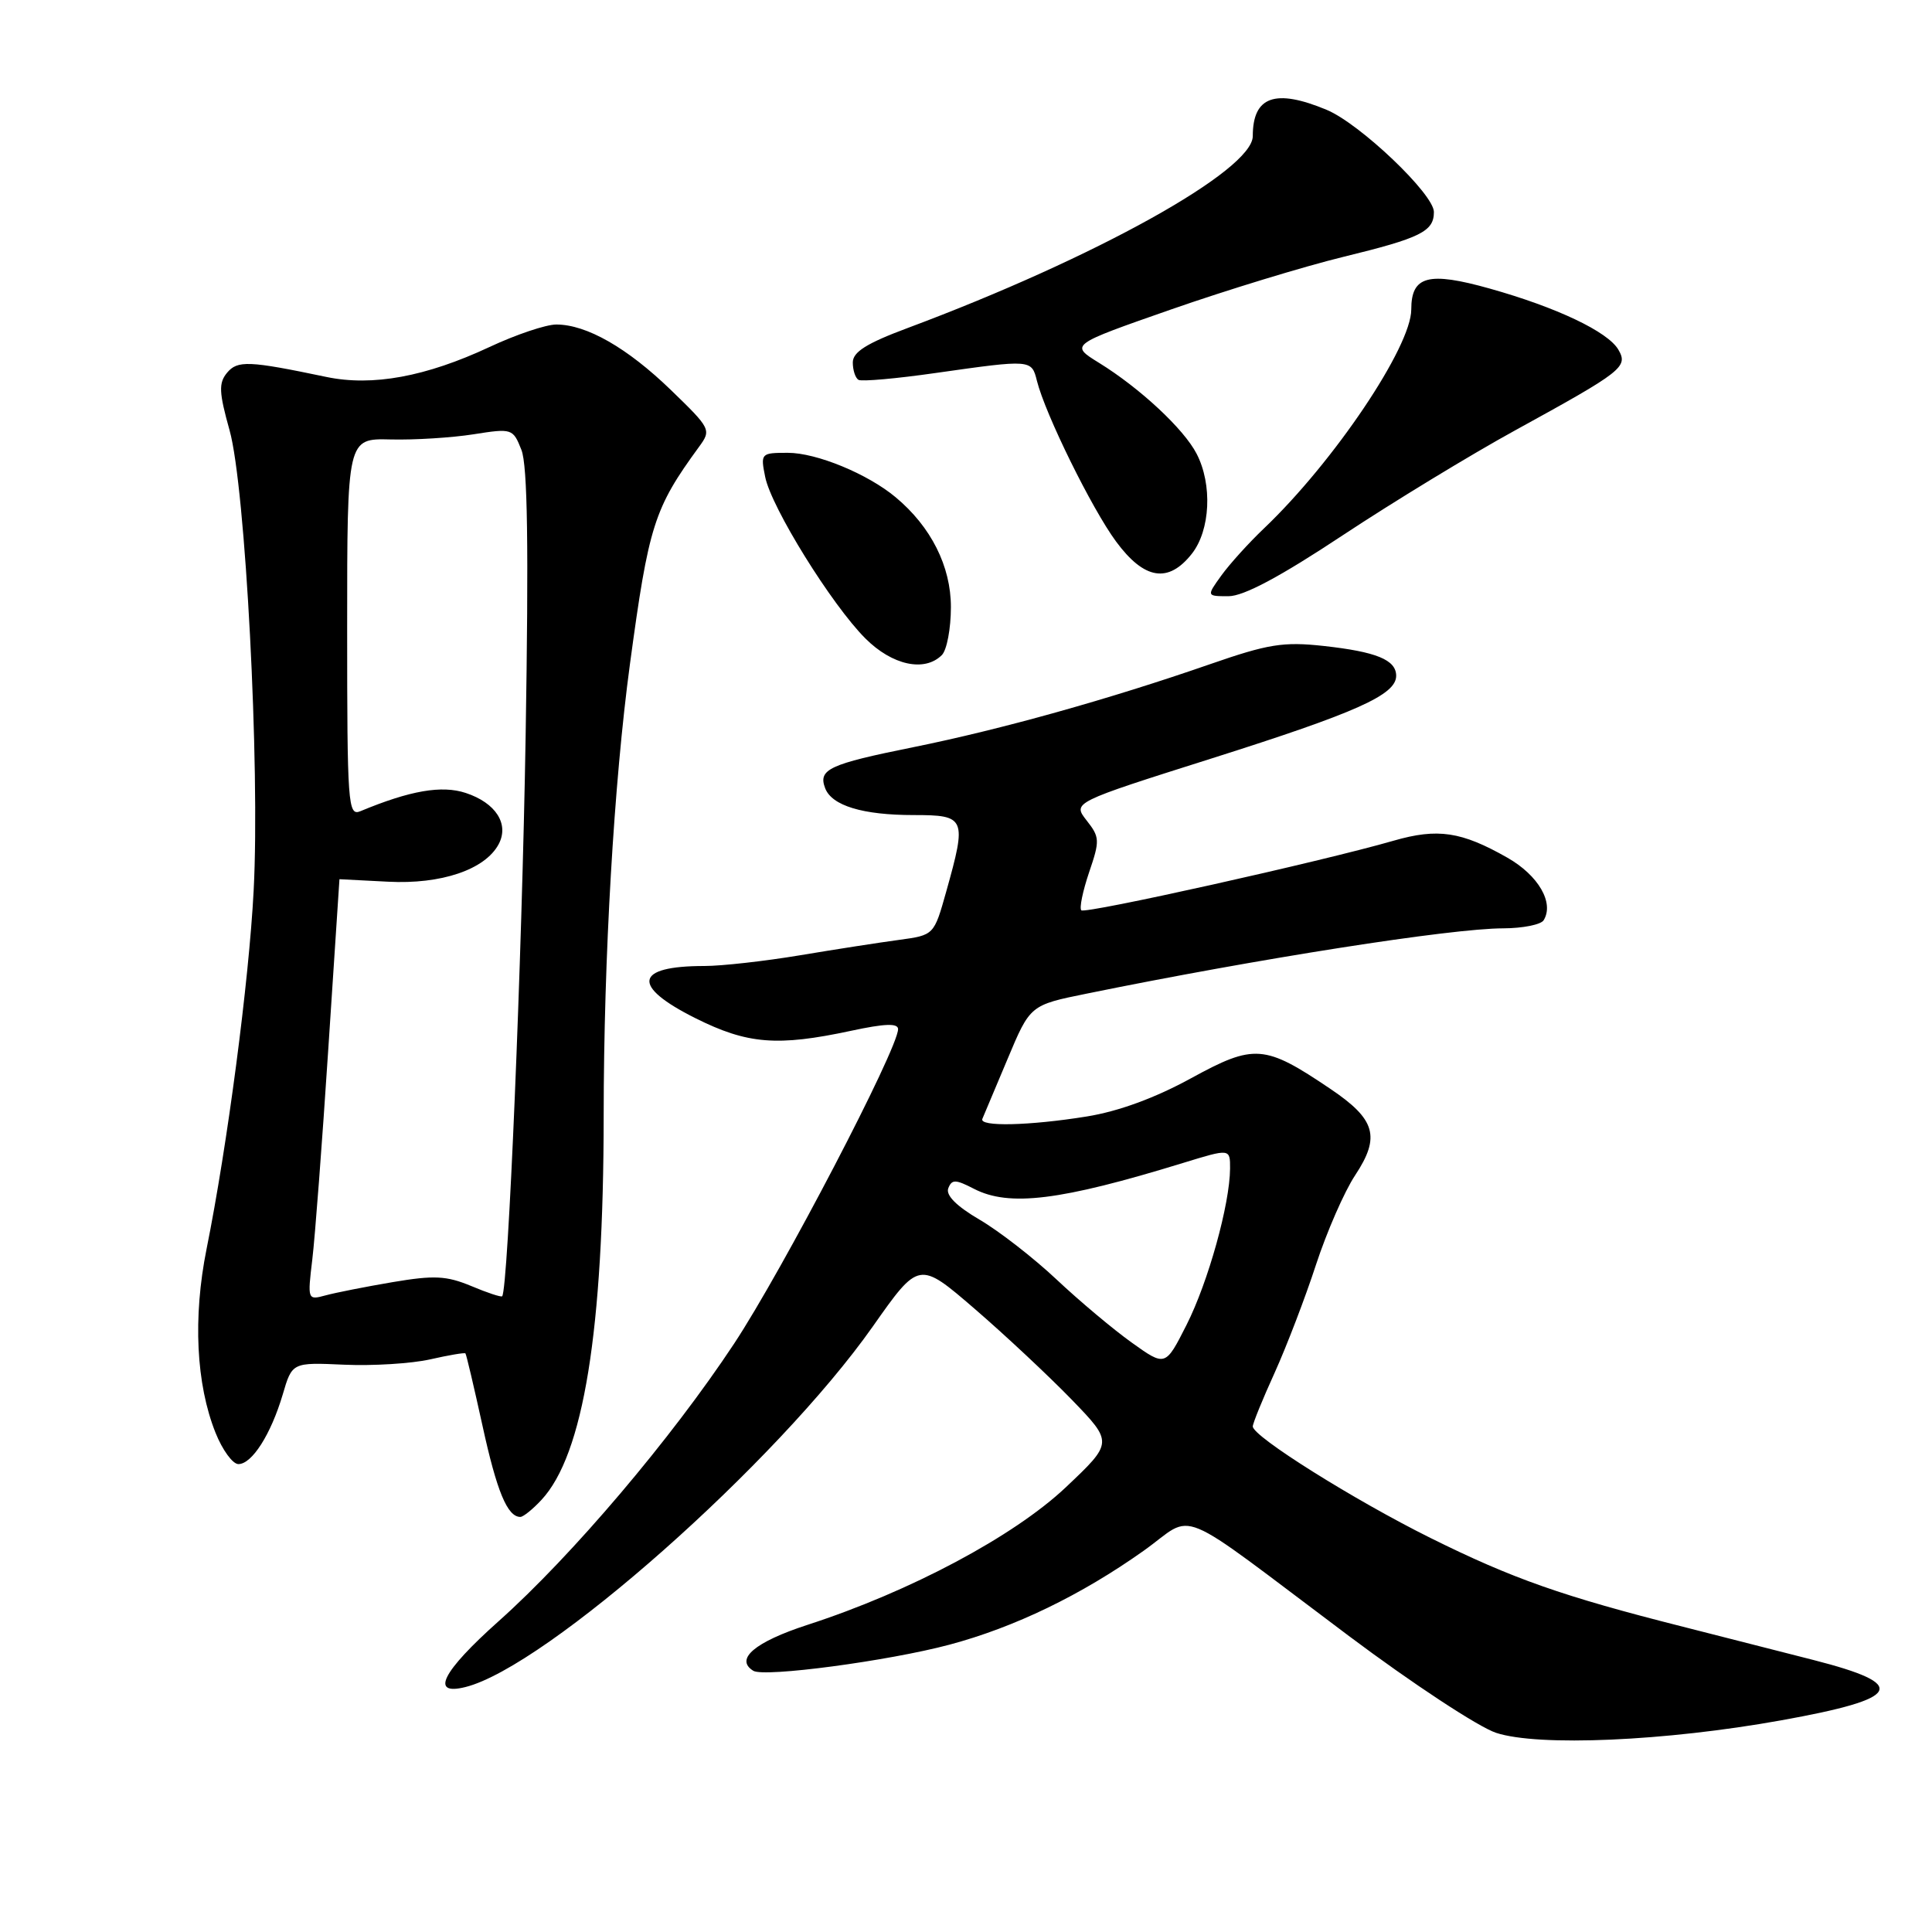 <?xml version="1.0" encoding="UTF-8" standalone="no"?>
<!DOCTYPE svg PUBLIC "-//W3C//DTD SVG 1.1//EN" "http://www.w3.org/Graphics/SVG/1.1/DTD/svg11.dtd" >
<svg xmlns="http://www.w3.org/2000/svg" xmlns:xlink="http://www.w3.org/1999/xlink" version="1.1" viewBox="0 0 256 256">
 <g >
 <path fill="currentColor"
d=" M 236.03 227.95 C 252.06 225.07 253.05 223.22 240.30 219.96 C 236.56 219.00 228.78 217.02 223.00 215.55 C 207.02 211.51 200.41 209.18 189.53 203.78 C 179.41 198.75 166.00 190.34 166.00 189.01 C 166.00 188.60 167.30 185.40 168.90 181.89 C 170.49 178.37 172.96 171.93 174.38 167.57 C 175.81 163.21 178.14 157.87 179.57 155.72 C 182.94 150.62 182.28 148.32 176.28 144.28 C 167.56 138.39 166.20 138.29 157.83 142.87 C 153.07 145.48 148.22 147.26 144.00 147.94 C 136.37 149.17 129.69 149.32 130.17 148.25 C 130.35 147.83 131.85 144.27 133.50 140.34 C 136.50 133.18 136.50 133.18 144.00 131.66 C 166.69 127.03 192.32 123.01 199.19 123.01 C 201.77 123.00 204.18 122.52 204.54 121.94 C 205.96 119.64 203.86 116.00 199.74 113.65 C 193.64 110.18 190.51 109.71 184.65 111.40 C 175.14 114.15 143.79 121.13 143.28 120.62 C 143.00 120.34 143.47 118.08 144.31 115.59 C 145.75 111.37 145.73 110.93 143.98 108.71 C 142.12 106.33 142.12 106.33 160.60 100.48 C 179.76 94.41 185.00 92.07 185.00 89.55 C 185.00 87.43 182.38 86.36 175.36 85.59 C 170.04 85.01 168.02 85.34 160.36 88.00 C 146.94 92.66 132.66 96.65 121.00 99.01 C 109.84 101.26 108.38 101.94 109.34 104.45 C 110.23 106.76 114.32 108.00 121.07 108.00 C 127.97 108.00 128.12 108.37 125.38 118.14 C 123.76 123.91 123.76 123.91 119.13 124.54 C 116.58 124.88 110.67 125.80 106.00 126.58 C 101.33 127.36 95.62 128.00 93.33 128.00 C 84.06 128.00 83.61 130.65 92.16 134.92 C 99.04 138.36 102.99 138.68 112.75 136.59 C 117.26 135.62 119.00 135.56 119.00 136.37 C 118.99 138.98 103.69 168.32 97.28 178.03 C 88.96 190.62 75.80 206.14 66.08 214.81 C 58.56 221.52 56.94 224.73 61.68 223.54 C 72.39 220.86 102.94 193.81 115.64 175.78 C 121.77 167.07 121.77 167.07 129.14 173.42 C 133.19 176.91 138.97 182.33 142.00 185.45 C 147.50 191.14 147.50 191.14 141.22 197.08 C 134.34 203.57 120.61 210.89 107.00 215.30 C 100.02 217.57 97.32 219.85 99.82 221.39 C 101.26 222.28 117.71 220.09 125.80 217.93 C 134.45 215.62 143.24 211.37 151.53 205.49 C 158.58 200.49 155.05 199.02 178.74 216.78 C 187.12 223.06 195.89 228.83 198.24 229.61 C 203.85 231.45 220.66 230.72 236.03 227.95 Z  M 71.74 198.75 C 77.32 192.76 79.98 176.32 79.99 147.83 C 80.00 126.89 81.35 103.71 83.47 88.00 C 85.96 69.58 86.66 67.38 92.63 59.20 C 94.27 56.96 94.19 56.80 88.90 51.68 C 83.11 46.08 77.72 43.00 73.71 43.00 C 72.34 43.00 68.36 44.34 64.86 45.98 C 56.43 49.92 49.35 51.22 43.26 49.95 C 32.95 47.79 31.47 47.73 30.08 49.40 C 28.96 50.76 29.01 51.98 30.42 57.02 C 32.52 64.49 34.47 101.63 33.61 118.00 C 32.99 130.02 30.12 151.84 27.37 165.50 C 25.55 174.57 25.98 183.40 28.56 189.85 C 29.47 192.13 30.83 194.00 31.59 194.00 C 33.39 194.00 35.89 190.07 37.46 184.79 C 38.71 180.52 38.71 180.52 45.61 180.83 C 49.40 181.00 54.51 180.68 56.97 180.13 C 59.43 179.57 61.54 179.21 61.67 179.33 C 61.79 179.45 62.80 183.76 63.93 188.90 C 65.83 197.61 67.23 201.00 68.95 201.00 C 69.33 201.00 70.59 199.99 71.74 198.75 Z  M 124.80 86.80 C 125.46 86.14 126.00 83.28 126.00 80.44 C 126.00 75.04 123.37 69.80 118.68 65.89 C 114.97 62.79 108.20 60.00 104.39 60.00 C 100.83 60.00 100.76 60.07 101.39 63.19 C 102.19 67.22 110.20 80.14 114.67 84.60 C 118.22 88.15 122.51 89.09 124.80 86.80 Z  M 177.90 70.94 C 184.60 66.51 194.90 60.24 200.79 57.01 C 215.03 49.19 215.77 48.62 214.44 46.33 C 213.05 43.95 206.28 40.73 197.41 38.24 C 189.26 35.95 187.00 36.55 187.00 41.01 C 187.00 45.95 176.75 61.19 167.50 70.00 C 165.48 71.92 162.93 74.74 161.84 76.25 C 159.86 79.00 159.86 79.00 162.79 79.00 C 164.79 79.00 169.63 76.42 177.90 70.94 Z  M 157.93 73.37 C 160.38 70.25 160.67 64.20 158.56 60.13 C 156.87 56.84 151.04 51.42 145.63 48.08 C 141.76 45.69 141.76 45.69 155.16 41.01 C 162.52 38.44 172.81 35.30 178.02 34.03 C 188.23 31.54 190.00 30.67 190.00 28.09 C 190.00 25.72 180.19 16.38 175.78 14.55 C 168.97 11.71 166.00 12.77 166.00 18.03 C 166.00 22.58 145.13 34.18 120.25 43.47 C 114.83 45.49 113.00 46.64 113.00 48.03 C 113.00 49.05 113.34 50.08 113.75 50.33 C 114.16 50.58 118.78 50.17 124.00 49.42 C 136.67 47.62 136.69 47.62 137.40 50.47 C 138.51 54.89 144.67 67.40 147.88 71.75 C 151.62 76.82 154.81 77.33 157.93 73.37 Z  M 149.96 177.90 C 147.51 176.15 143.03 172.39 140.00 169.54 C 136.97 166.69 132.39 163.13 129.81 161.62 C 126.75 159.83 125.30 158.38 125.65 157.46 C 126.12 156.25 126.61 156.26 129.05 157.52 C 133.71 159.93 140.48 159.10 156.75 154.10 C 163.00 152.18 163.00 152.18 162.99 154.84 C 162.96 159.57 160.09 169.89 157.22 175.56 C 154.42 181.09 154.42 181.09 149.96 177.90 Z  M 41.38 166.90 C 41.74 163.93 42.69 151.38 43.50 139.00 C 44.31 126.62 44.98 116.50 44.98 116.50 C 44.99 116.50 47.89 116.65 51.42 116.83 C 58.46 117.20 64.27 115.23 66.07 111.87 C 67.50 109.20 65.70 106.38 61.71 105.07 C 58.53 104.02 54.34 104.75 47.75 107.49 C 46.11 108.17 46.00 106.63 46.00 83.15 C 46.00 58.09 46.00 58.09 51.75 58.23 C 54.91 58.31 59.85 58.00 62.72 57.55 C 67.85 56.74 67.97 56.78 69.09 59.61 C 69.91 61.68 70.06 72.39 69.65 97.50 C 69.16 127.24 67.33 170.89 66.54 171.76 C 66.41 171.91 64.56 171.30 62.43 170.40 C 59.15 169.04 57.53 168.96 52.02 169.89 C 48.43 170.50 44.43 171.29 43.12 171.65 C 40.76 172.29 40.74 172.23 41.38 166.90 Z "/>
</g>
</svg>